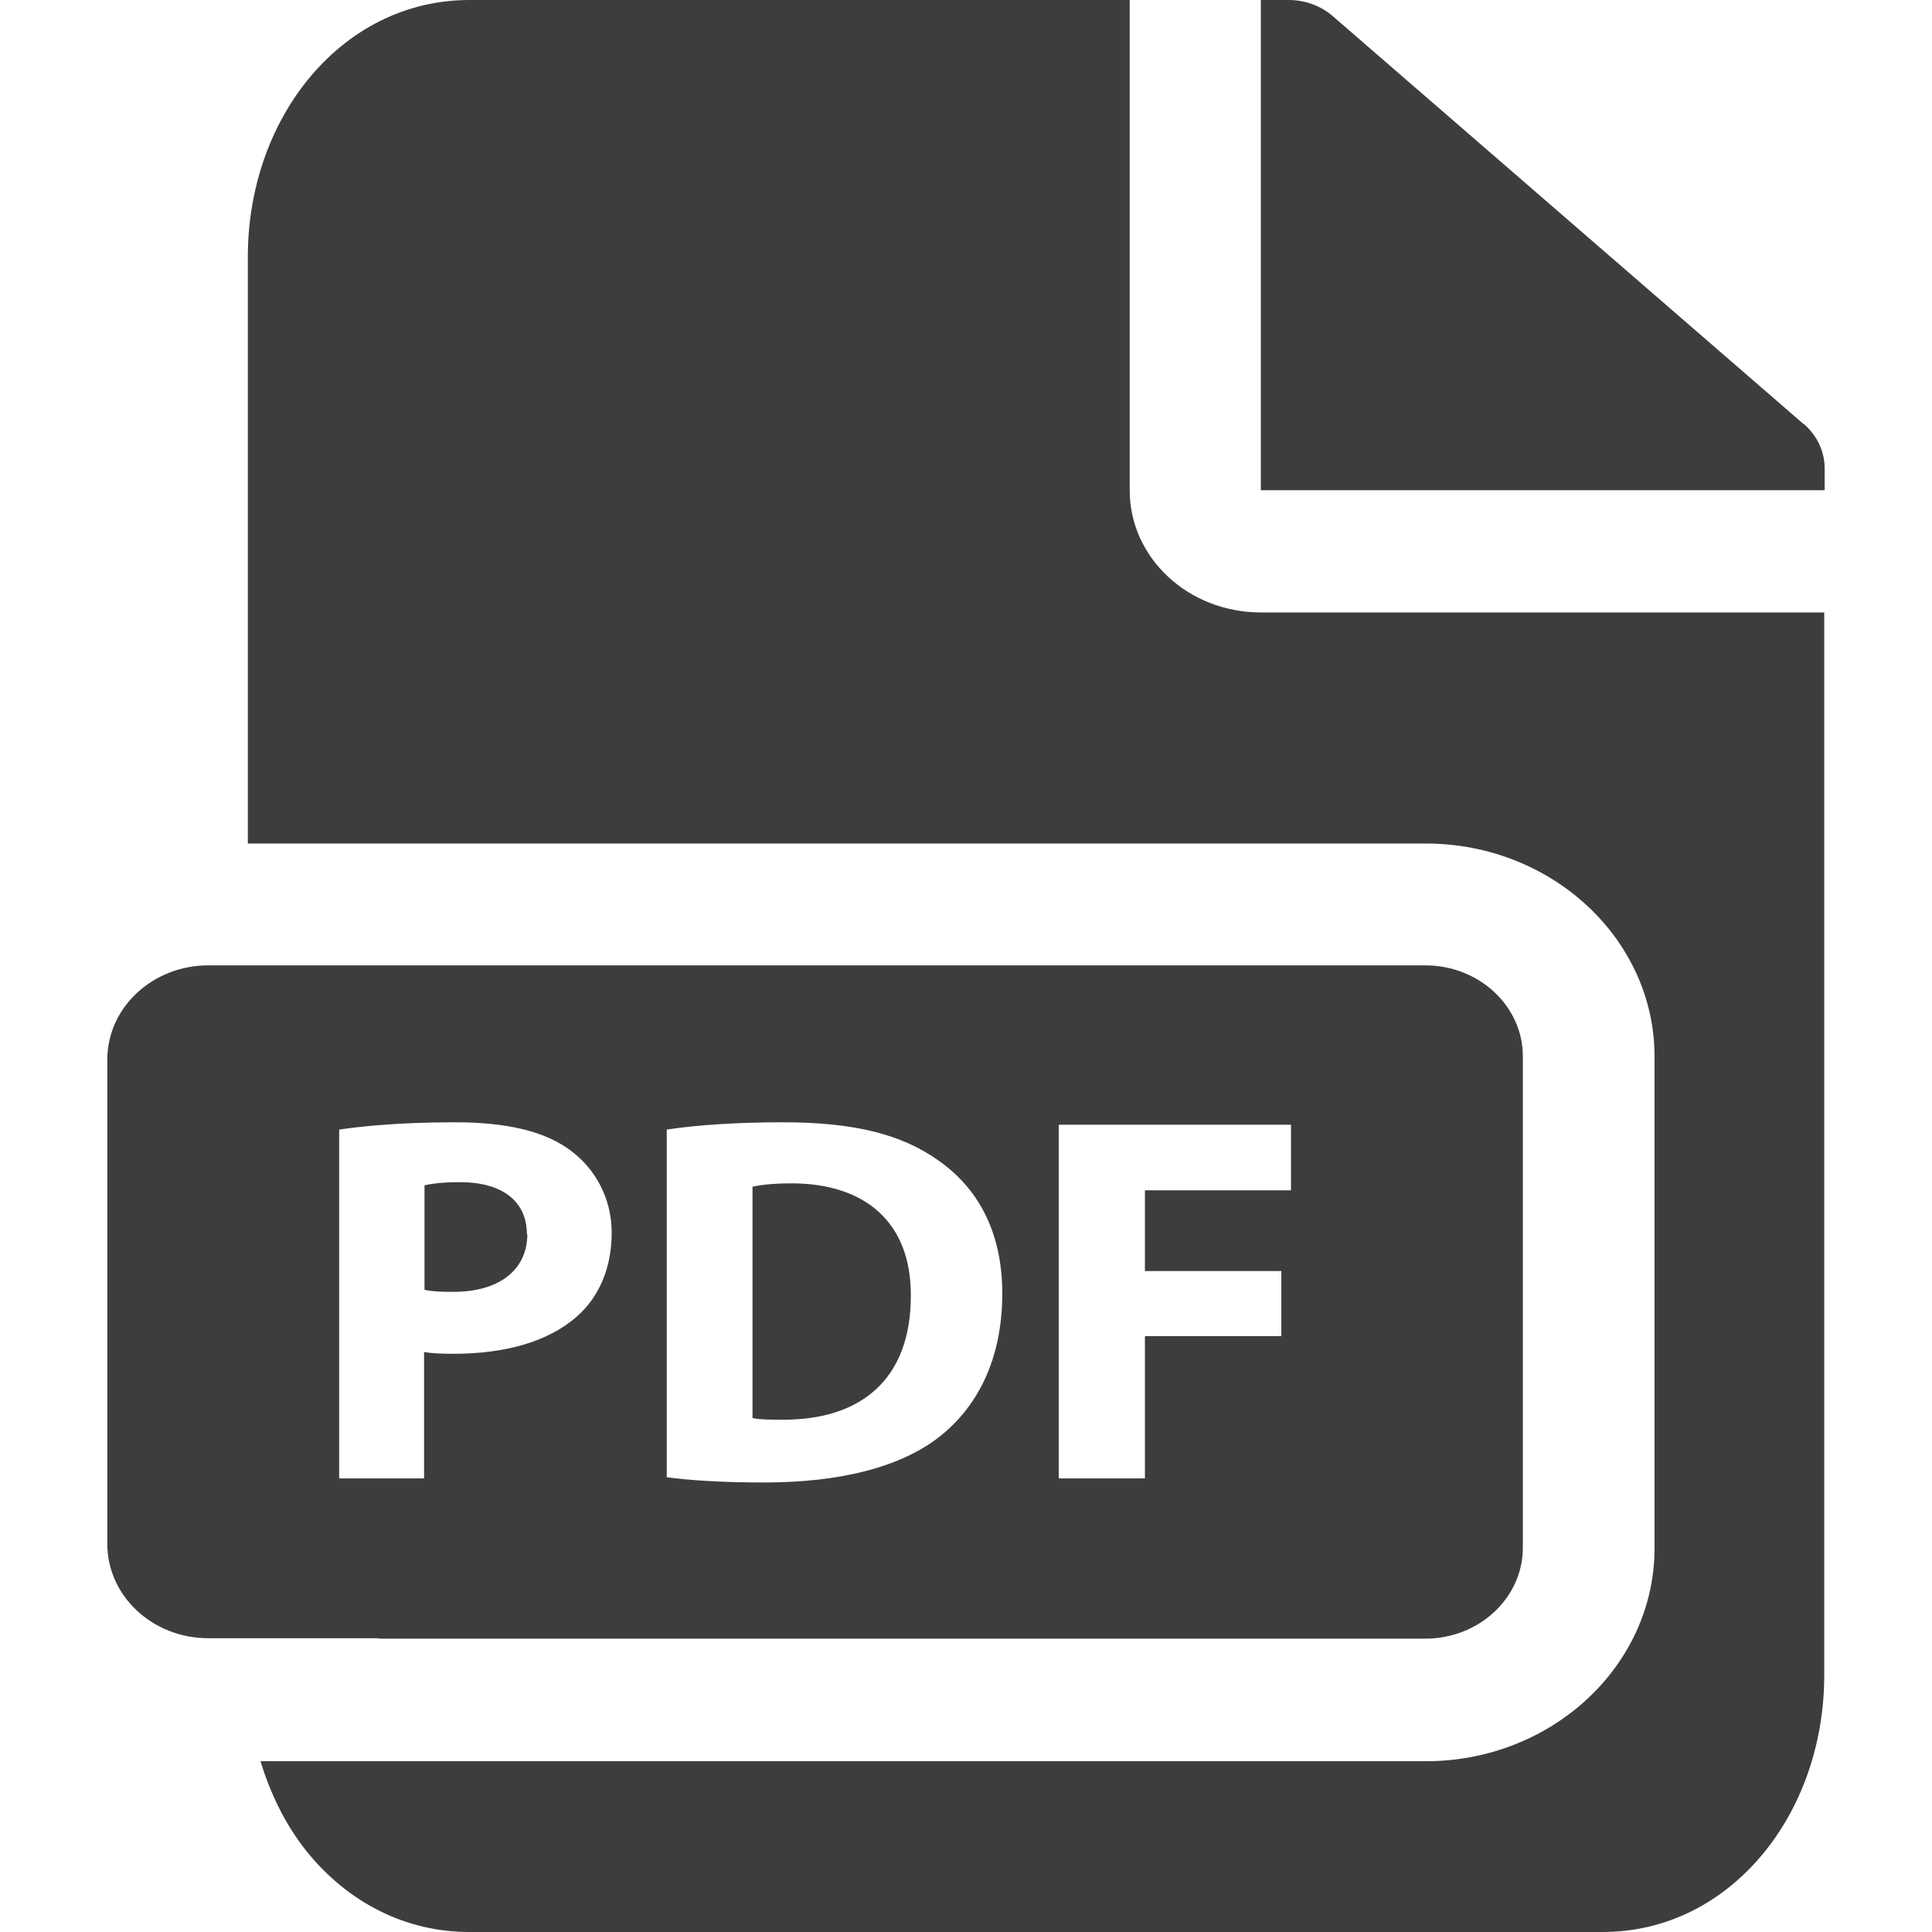 <svg width="18" height="18" viewBox="0 0 18 18" fill="none" xmlns="http://www.w3.org/2000/svg">
<path d="M16.805 3.952L12.419 0.152C12.305 0.053 12.159 0 12.004 0H11.747V4.567H17V4.366C17 4.207 16.931 4.059 16.805 3.949V3.952Z" fill="#3D3D3D"/>
<path d="M15.778 5.706H11.747C11.071 5.706 10.525 5.198 10.525 4.567V0H4.375C3.784 0 3.246 0.27 2.855 0.759C2.504 1.2 2.309 1.781 2.309 2.392V7.859H13.284C14.457 7.859 15.415 8.748 15.415 9.845V14.424C15.415 15.517 14.461 16.409 13.284 16.409H2.427C2.521 16.717 2.659 16.998 2.851 17.241C3.242 17.73 3.784 18 4.371 18H14.93C15.521 18 16.059 17.73 16.45 17.241C16.801 16.8 16.996 16.219 16.996 15.608V5.706H15.774H15.778Z" fill="#3D3D3D"/>
<path d="M4.909 11.5C4.909 11.196 4.685 11.014 4.285 11.014C4.122 11.014 4.012 11.029 3.955 11.044V12.017C4.024 12.032 4.106 12.036 4.224 12.036C4.648 12.036 4.913 11.834 4.913 11.496L4.909 11.5Z" fill="#3D3D3D"/>
<path d="M8.486 12.073C8.49 11.39 8.062 11.025 7.373 11.025C7.194 11.025 7.08 11.041 7.011 11.056V13.212C7.08 13.227 7.19 13.227 7.288 13.227C8.013 13.231 8.486 12.859 8.486 12.073Z" fill="#3D3D3D"/>
<path d="M3.527 15.267H13.279C13.78 15.267 14.188 14.887 14.188 14.42V9.841C14.188 9.374 13.78 8.994 13.279 8.994H1.941C1.424 8.994 1 9.385 1 9.871V14.386C1 14.868 1.42 15.263 1.941 15.263H3.527V15.267ZM9.864 10.479H12.028V11.09H10.667V11.842H11.938V12.449H10.667V13.774H9.864V10.479ZM6.212 10.524C6.506 10.479 6.889 10.456 7.292 10.456C7.965 10.456 8.401 10.57 8.739 10.809C9.106 11.064 9.338 11.47 9.338 12.051C9.338 12.681 9.094 13.118 8.751 13.387C8.381 13.676 7.81 13.812 7.121 13.812C6.706 13.812 6.412 13.79 6.212 13.763V10.524ZM3.16 10.524C3.262 10.509 3.388 10.494 3.527 10.483C3.722 10.467 3.955 10.456 4.24 10.456C4.733 10.456 5.084 10.543 5.32 10.722C5.544 10.889 5.699 11.162 5.699 11.485C5.699 11.808 5.585 12.081 5.373 12.267C5.1 12.506 4.696 12.613 4.224 12.613C4.118 12.613 4.024 12.609 3.951 12.597V13.774H3.16V10.524Z" fill="#3D3D3D"/>
</svg>
